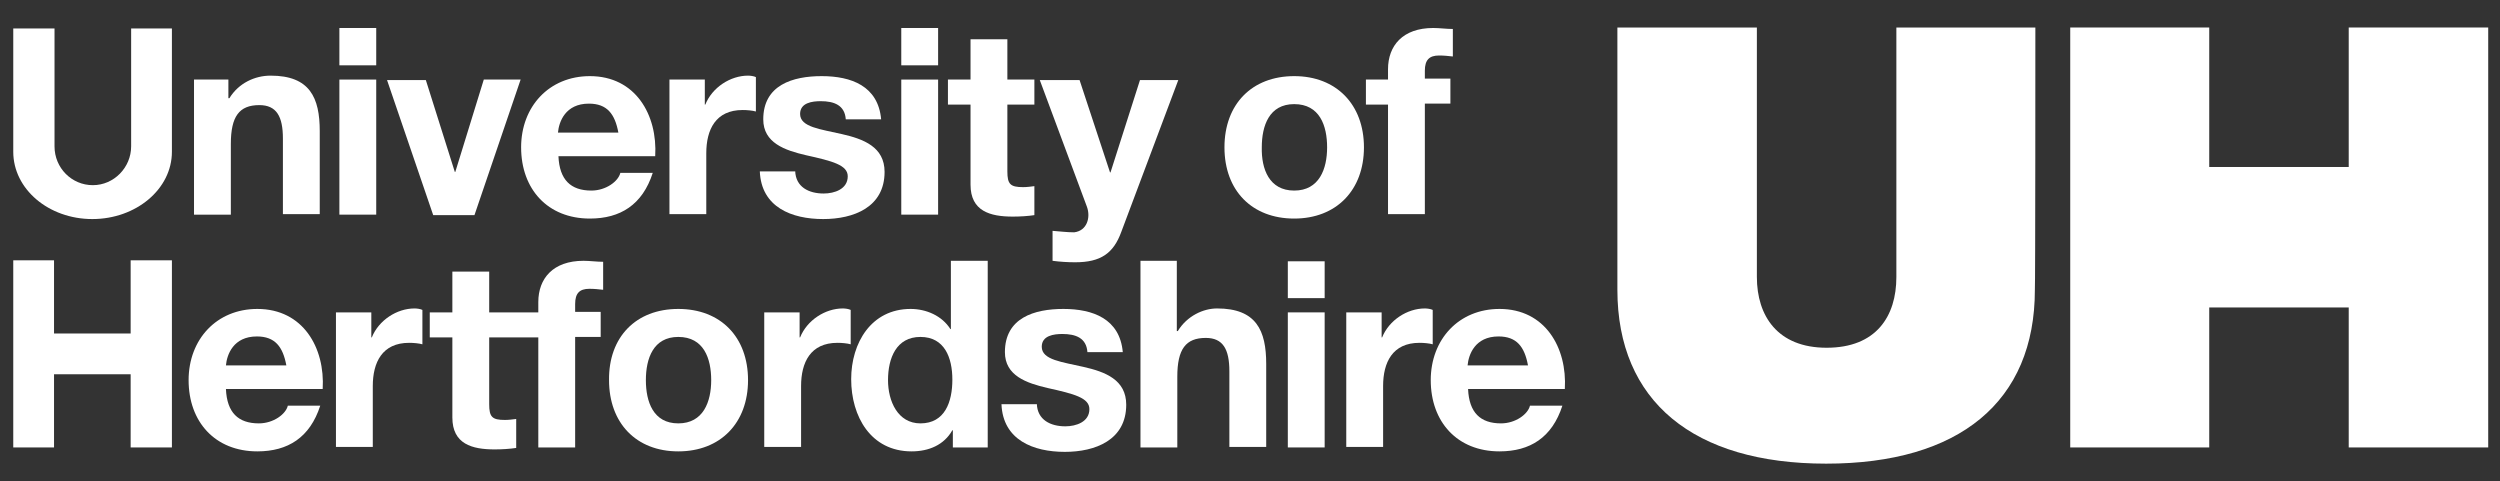 <svg width="509" height="98" viewBox="0 0 509 98" fill="none" xmlns="http://www.w3.org/2000/svg">
<rect x="0" y="0" width="509" height="98" fill="#333333" stroke="none"/>
<path d="M39.3 16.2H46.5V20H46.7C48.6 16.9 51.9 15.4 55.1 15.4C63.1 15.4 65.1 19.9 65.1 26.7V43.6H57.6V28.2C57.6 23.7 56.3 21.4 52.8 21.4C48.7 21.4 47 23.7 47 29.3V43.7H39.5V16.2H39.3Z" fill="white"/>
<path d="M76.6 13.3H69.1V5.7H76.6V13.3ZM69.1 16.2H76.6V43.7H69.1V16.2Z" fill="white"/>
<path d="M96.6 43.8H88.2L78.8 16.3H86.7L92.6 35H92.7L98.5 16.2H106L96.6 43.8Z" fill="white"/>
<path d="M113.7 31.8C113.9 36.6 116.2 38.8 120.4 38.8C123.4 38.8 125.9 36.9 126.3 35.2H132.9C130.8 41.7 126.3 44.5 120.1 44.5C111.5 44.5 106.1 38.5 106.1 30C106.1 21.7 111.8 15.5 120.1 15.5C129.4 15.5 133.9 23.4 133.4 31.8H113.7ZM125.9 27C125.2 23.2 123.6 21.1 119.9 21.1C115.1 21.1 113.8 24.8 113.6 27H125.9Z" fill="white"/>
<path d="M136.3 16.2H143.5V21.3H143.6C145 17.8 148.7 15.4 152.3 15.4C152.8 15.4 153.5 15.5 153.9 15.7V22.7C153.2 22.5 152.1 22.4 151.2 22.4C145.7 22.4 143.8 26.4 143.8 31.2V43.6H136.3V16.2Z" fill="white"/>
<path d="M161.9 34.8C162 38.1 164.7 39.4 167.7 39.4C169.9 39.4 172.6 38.5 172.6 35.9C172.6 33.6 169.5 32.8 164.1 31.6C159.8 30.6 155.4 29.1 155.4 24.3C155.4 17.3 161.4 15.5 167.3 15.5C173.3 15.5 178.8 17.5 179.4 24.3H172.2C172 21.4 169.8 20.6 167.1 20.6C165.4 20.6 162.9 20.9 162.9 23.2C162.9 25.9 167.1 26.3 171.4 27.3C175.8 28.3 180.1 29.9 180.1 35C180.1 42.2 173.8 44.6 167.6 44.6C161.2 44.6 155 42.2 154.7 34.9H161.9V34.8Z" fill="white"/>
<path d="M191 13.3H183.5V5.7H191V13.3ZM183.5 16.2H191V43.7H183.5V16.2Z" fill="white"/>
<path d="M205.1 16.2H210.6V21.3H205.1V34.9C205.1 37.5 205.7 38.1 208.3 38.1C209.1 38.1 209.8 38 210.6 37.9V43.8C209.3 44 207.7 44.1 206.2 44.1C201.6 44.1 197.6 43 197.6 37.6V21.3H193V16.2H197.6V8H205.1V16.2Z" fill="white"/>
<path d="M228.3 47.2C226.7 51.6 224.1 53.4 218.9 53.4C217.4 53.4 215.8 53.3 214.3 53.1V47C215.7 47.1 217.2 47.3 218.7 47.3C221.3 47 222.1 44.3 221.3 42.1L211.7 16.3H219.8L226 35.1H226.1L232.1 16.3H239.9L228.3 47.2Z" fill="white"/>
<path d="M263.5 15.5C272.1 15.5 277.7 21.3 277.7 30C277.7 38.7 272.1 44.5 263.5 44.5C254.9 44.5 249.3 38.8 249.3 30C249.3 21.2 254.9 15.5 263.5 15.5ZM263.5 38.8C268.6 38.8 270.2 34.4 270.2 30C270.2 25.6 268.7 21.2 263.5 21.2C258.4 21.2 256.9 25.6 256.9 30C256.8 34.4 258.4 38.8 263.5 38.8Z" fill="white"/>
<path d="M282.6 21.3H278.1V16.2H282.6V14.1C282.6 9.3 285.6 5.7 291.8 5.7C293.1 5.7 294.5 5.9 295.8 5.9V11.5C294.9 11.4 294 11.3 293 11.3C291 11.3 290.1 12.2 290.1 14.4V16H295.3V21.1H290.1V43.6H282.6V21.3Z" fill="white"/>
<path d="M46 79.2C46.2 84 48.5 86.2 52.7 86.2C55.7 86.2 58.2 84.3 58.6 82.6H65.2C63.1 89.1 58.6 91.9 52.4 91.9C43.8 91.9 38.4 85.9 38.4 77.4C38.4 69.1 44.1 62.9 52.4 62.9C61.7 62.9 66.2 70.8 65.7 79.2H46ZM58.3 74.4C57.6 70.6 56 68.5 52.3 68.5C47.5 68.5 46.2 72.2 46 74.4H58.3Z" fill="white"/>
<path d="M68.4 63.6H75.6V68.7H75.7C77.1 65.2 80.8 62.8 84.4 62.8C84.9 62.8 85.6 62.9 86 63.1V70.1C85.3 69.9 84.2 69.8 83.3 69.8C77.8 69.8 75.9 73.8 75.9 78.6V91H68.4V63.6Z" fill="white"/>
<path d="M105.1 68.7H99.6V82.3C99.6 84.9 100.2 85.5 102.8 85.5C103.6 85.5 104.3 85.4 105.1 85.3V91.2C103.8 91.4 102.2 91.5 100.7 91.5C96.1 91.5 92.1 90.4 92.1 85V68.7H87.5V63.6H92.1V55.3H99.6V63.6H105.1H109.6V61.5C109.6 56.7 112.6 53.1 118.8 53.1C120.1 53.1 121.5 53.3 122.8 53.3V59C121.9 58.9 121 58.8 120 58.8C118 58.8 117.1 59.7 117.1 61.9V63.5H122.3V68.6H117.1V91.1H109.6V68.7H105.1Z" fill="white"/>
<path d="M138.1 62.9C146.7 62.9 152.3 68.6 152.3 77.4C152.3 86.1 146.7 91.9 138.1 91.9C129.5 91.9 124 86.1 124 77.4C123.9 68.6 129.5 62.9 138.1 62.9ZM138.1 86.2C143.2 86.2 144.8 81.8 144.8 77.4C144.8 73 143.3 68.6 138.1 68.6C133 68.6 131.5 73 131.5 77.4C131.5 81.8 133 86.2 138.1 86.2Z" fill="white"/>
<path d="M155.6 63.6H162.8V68.7H162.9C164.3 65.2 168 62.8 171.6 62.8C172.1 62.8 172.8 62.9 173.2 63.1V70.1C172.5 69.9 171.4 69.8 170.5 69.8C165 69.8 163.1 73.8 163.1 78.6V91H155.6V63.6Z" fill="white"/>
<path d="M194 87.6H193.9C192.2 90.6 189.1 91.9 185.6 91.9C177.3 91.9 173.3 84.8 173.3 77.2C173.3 69.8 177.4 62.9 185.4 62.9C188.6 62.9 191.8 64.3 193.5 67H193.6V53.1H201.1V91.1H194V87.6ZM187.4 68.6C182.5 68.6 180.8 72.9 180.8 77.4C180.8 81.7 182.8 86.2 187.4 86.2C192.4 86.2 193.9 81.8 193.9 77.3C193.9 72.8 192.3 68.6 187.4 68.6Z" fill="white"/>
<path d="M211.1 82.2C211.2 85.5 213.9 86.8 216.9 86.8C219.1 86.8 221.8 85.9 221.8 83.3C221.8 81 218.7 80.2 213.3 79C209 78 204.6 76.5 204.6 71.7C204.6 64.7 210.6 62.9 216.5 62.9C222.5 62.9 228 64.9 228.6 71.7H221.4C221.2 68.8 219 68 216.3 68C214.6 68 212.1 68.3 212.1 70.6C212.1 73.3 216.3 73.7 220.6 74.7C225 75.7 229.3 77.3 229.3 82.4C229.3 89.6 223 92 216.8 92C210.4 92 204.2 89.6 203.9 82.3H211.1V82.2Z" fill="white"/>
<path d="M232.1 53.1H239.6V67.4H239.8C241.7 64.3 245 62.8 247.8 62.8C255.8 62.8 257.8 67.3 257.8 74.1V91H250.3V75.6C250.3 71.1 249 68.8 245.5 68.8C241.4 68.8 239.7 71.1 239.7 76.7V91.1H232.2V53.1H232.1Z" fill="white"/>
<path d="M269.7 60.7H262.2V53.2H269.7V60.7ZM262.2 63.6H269.7V91.1H262.2V63.6Z" fill="white"/>
<path d="M274.1 63.6H281.3V68.7H281.4C282.8 65.2 286.5 62.8 290.1 62.8C290.6 62.8 291.3 62.9 291.7 63.1V70.1C291 69.9 289.9 69.8 289 69.8C283.5 69.8 281.6 73.8 281.6 78.6V91H274.1V63.6Z" fill="white"/>
<path d="M298.9 79.2C299.1 84 301.4 86.2 305.6 86.2C308.6 86.2 311.1 84.3 311.5 82.6H318.1C316 89.1 311.5 91.9 305.3 91.9C296.7 91.9 291.3 85.9 291.3 77.4C291.3 69.1 297 62.9 305.3 62.9C314.6 62.9 319.1 70.8 318.6 79.2H298.9ZM311.1 74.4C310.4 70.6 308.8 68.5 305.1 68.5C300.3 68.5 299 72.2 298.8 74.4H311.1Z" fill="white"/>
<path d="M414.4 5.6H386.1V56.4C386.1 64.4 382 70.8 371.9 70.8C361.9 70.8 357.7 64.3 357.7 56.4V5.6H329.3C329.3 5.6 329.3 58.8 329.3 59C329.3 81.7 344.8 94.4 371.8 94.4C398.9 94.4 414.3 81.8 414.3 59C414.4 58.8 414.4 5.6 414.4 5.6Z" fill="white"/>
<path d="M421.5 5.6H449.8V34H478.2V5.6H506.6V91.1H478.2V62.6H449.8V91.1H421.5V5.6Z" fill="white"/>
<path d="M35 5.8H26.7V29.8C26.7 34.1 23.2 37.7 18.9 37.7C14.6 37.7 11.1 34.2 11.1 29.8V5.8H2.7C2.7 5.8 2.7 30.7 2.7 30.9C2.7 38.5 9.9 44.6 18.8 44.6C27.7 44.6 35 38.5 35 30.9V5.8Z" fill="white"/>
<path d="M26.6 67.9H11V53H2.7V91.1H11V76.2H26.6V91.1H35V53H26.6V67.9Z" fill="white"/>
</svg>
